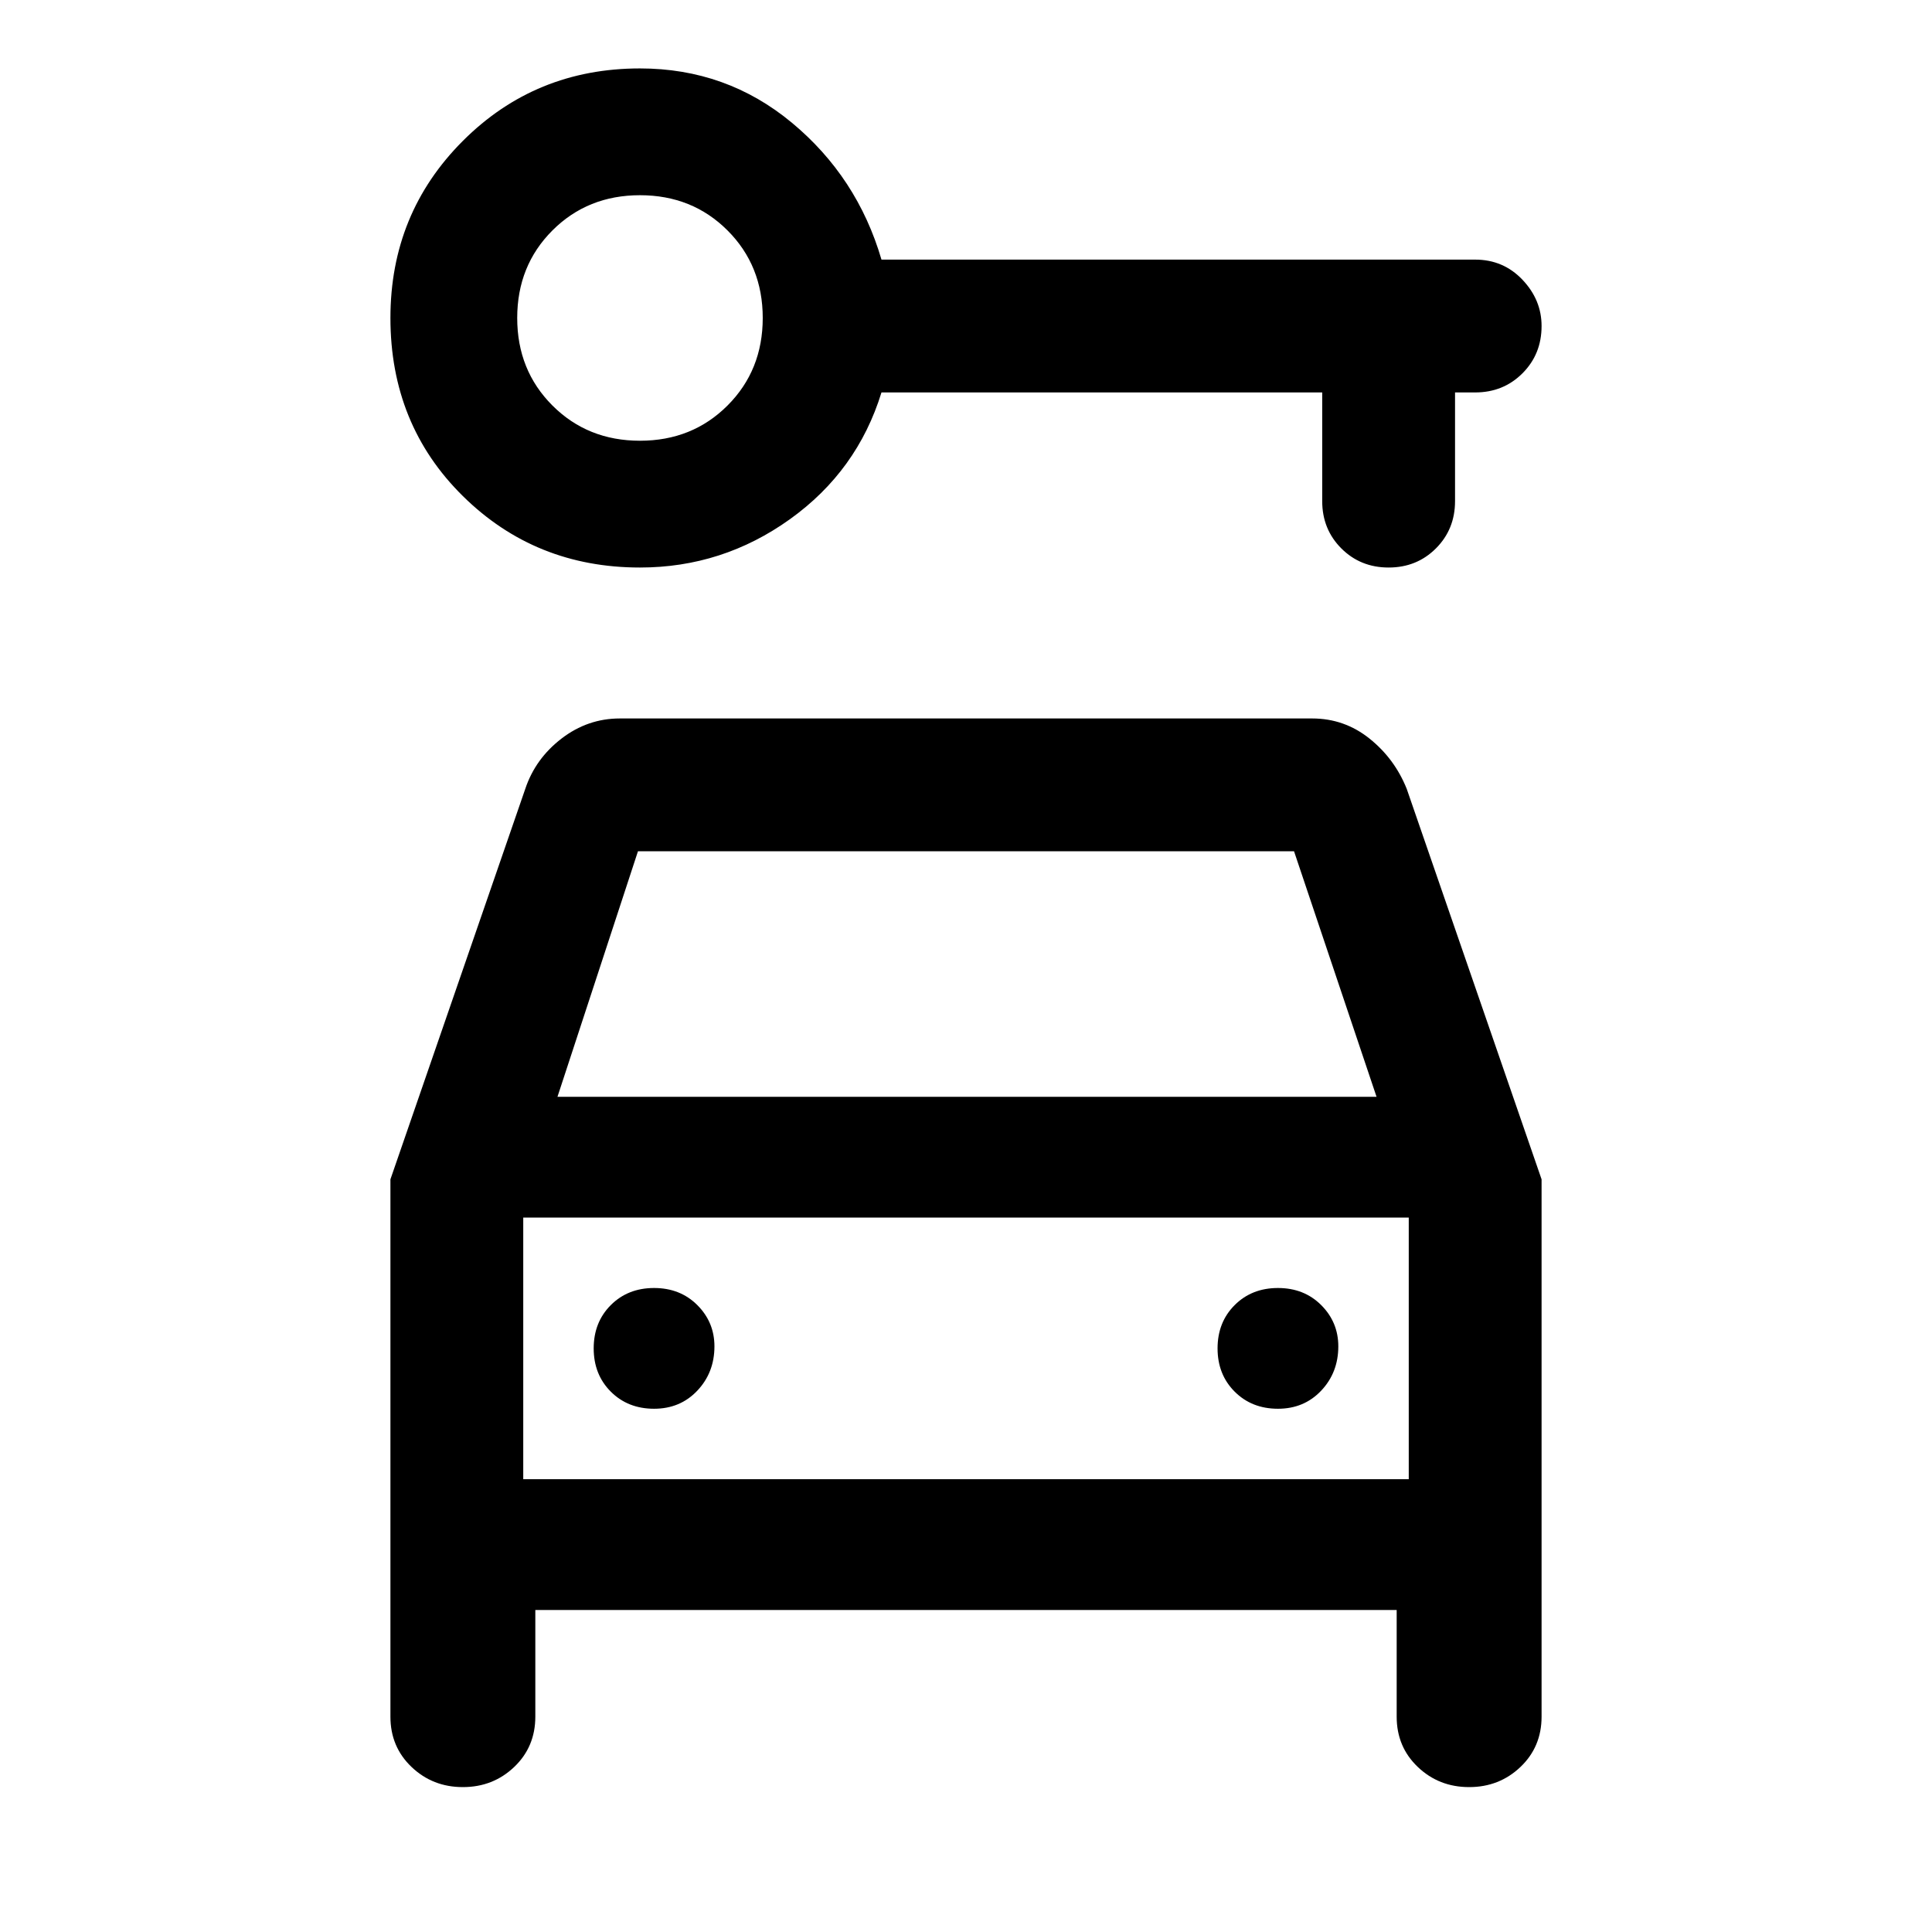 <svg xmlns="http://www.w3.org/2000/svg" height="48" width="48"><path d="M15.9 14.1Q13.3 14.1 11.5 12.325Q9.7 10.55 9.7 7.9Q9.7 5.3 11.5 3.5Q13.3 1.7 15.9 1.7Q18.05 1.7 19.675 3.05Q21.3 4.4 21.9 6.45H36.65Q37.35 6.45 37.825 6.95Q38.3 7.45 38.3 8.1Q38.3 8.8 37.825 9.275Q37.35 9.75 36.65 9.75H36.15V12.45Q36.15 13.15 35.675 13.625Q35.2 14.1 34.5 14.1Q33.8 14.1 33.325 13.625Q32.85 13.15 32.85 12.45V9.75H21.9Q21.3 11.7 19.625 12.9Q17.95 14.1 15.9 14.1ZM15.9 10.95Q17.2 10.95 18.075 10.075Q18.95 9.2 18.95 7.9Q18.95 6.6 18.075 5.725Q17.2 4.85 15.9 4.85Q14.6 4.85 13.725 5.725Q12.85 6.6 12.85 7.9Q12.85 9.2 13.725 10.075Q14.6 10.95 15.9 10.95ZM16.25 35Q16.9 35 17.325 34.55Q17.75 34.1 17.75 33.45Q17.75 32.85 17.325 32.425Q16.9 32 16.25 32Q15.6 32 15.175 32.425Q14.75 32.85 14.75 33.5Q14.75 34.15 15.175 34.575Q15.6 35 16.25 35ZM31.75 35Q32.4 35 32.825 34.55Q33.25 34.1 33.25 33.45Q33.25 32.85 32.825 32.425Q32.4 32 31.75 32Q31.1 32 30.675 32.425Q30.25 32.85 30.25 33.5Q30.25 34.15 30.675 34.575Q31.1 35 31.75 35ZM11.5 44.4Q10.75 44.4 10.225 43.9Q9.7 43.4 9.7 42.65V29.3L13.05 19.6Q13.3 18.85 13.95 18.35Q14.6 17.85 15.4 17.85H32.6Q33.4 17.85 34.025 18.35Q34.65 18.85 34.95 19.6L38.3 29.3V42.65Q38.3 43.4 37.775 43.9Q37.25 44.4 36.5 44.4Q35.75 44.4 35.225 43.9Q34.7 43.4 34.7 42.65V40H13.3V42.65Q13.3 43.4 12.775 43.9Q12.25 44.4 11.5 44.4ZM13.85 27.25H34.2L32.15 21.15H15.85ZM13 30.25V36.75ZM13 36.75H35V30.25H13Z"/></svg>